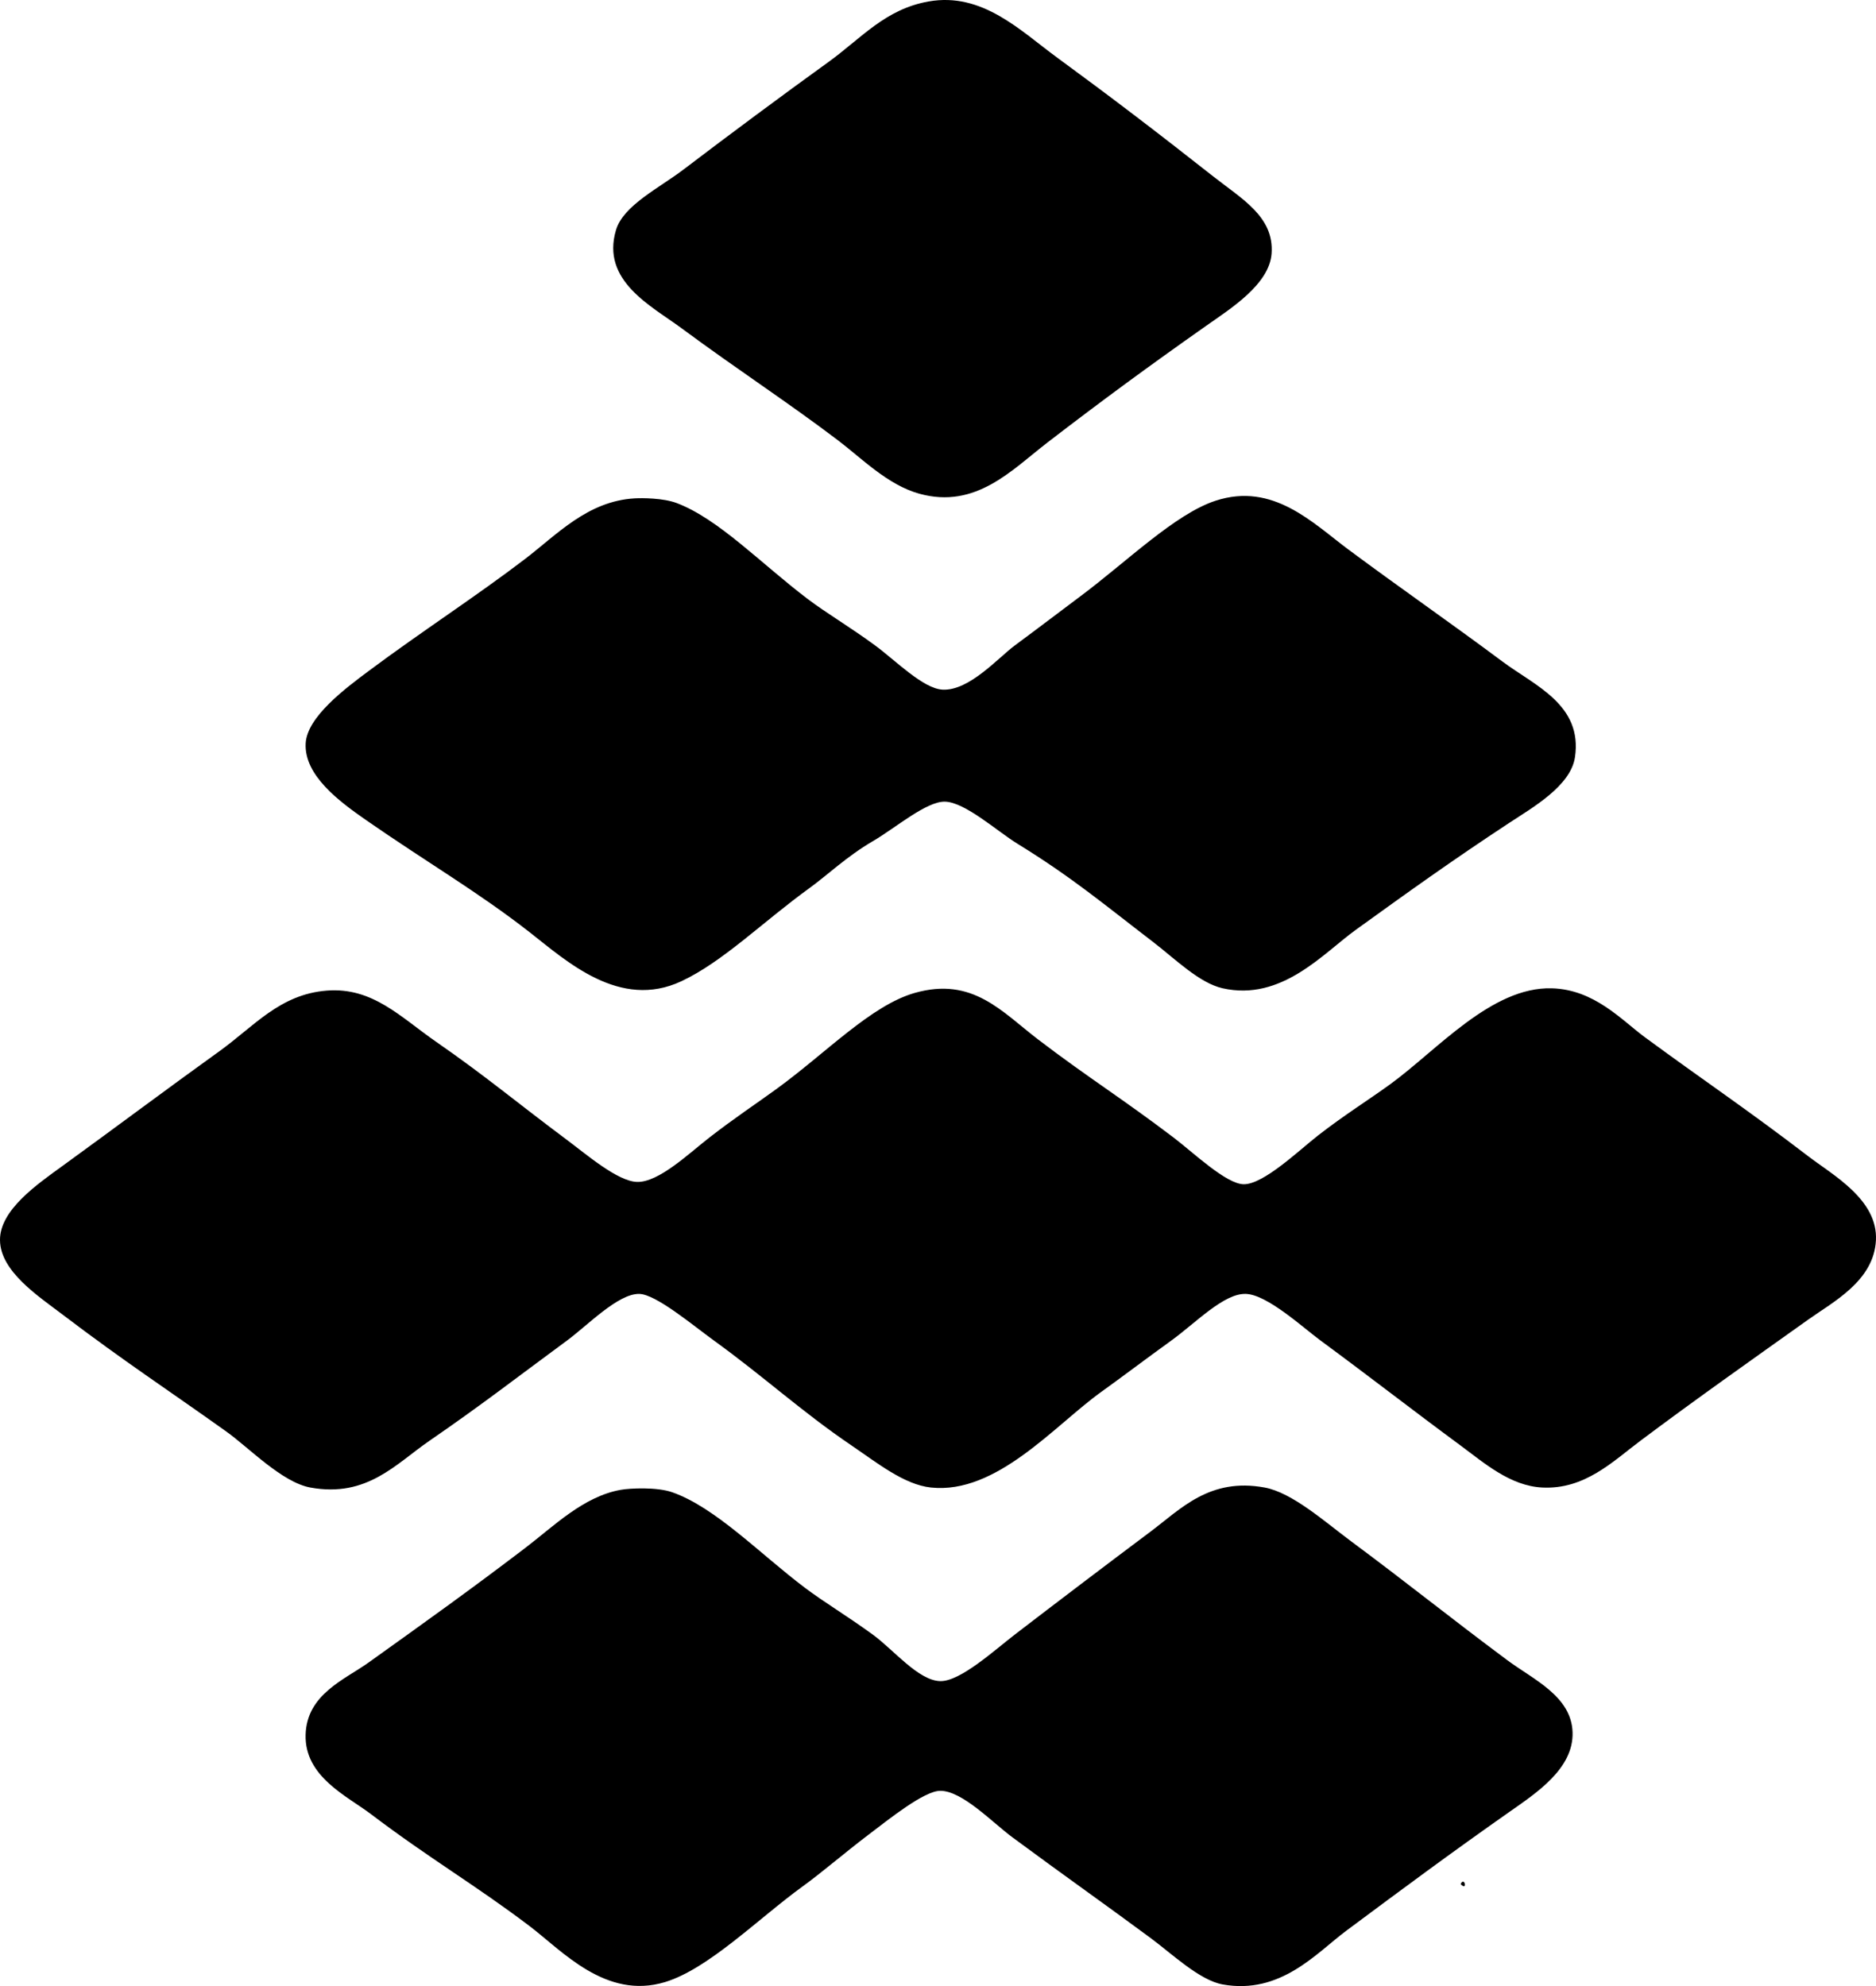 <?xml version="1.0" encoding="iso-8859-1"?>
<!-- Generator: Adobe Illustrator 19.2.0, SVG Export Plug-In . SVG Version: 6.00 Build 0)  -->
<svg version="1.1" xmlns="http://www.w3.org/2000/svg" xmlns:xlink="http://www.w3.org/1999/xlink" x="0px" y="0px"
	 viewBox="0 0 96.414 102.086" style="enable-background:new 0 0 96.414 102.086;" xml:space="preserve">
<g id="Finsliva">
	<path style="fill-rule:evenodd;clip-rule:evenodd;" d="M47.725,0.075c2.76-0.487,4.708,1.496,6.595,2.878
		c2.727,1.997,5.067,3.779,8.034,6.116c1.485,1.169,3.128,2.073,2.998,3.957c-0.11,1.594-2.121,2.846-3.357,3.717
		c-2.985,2.101-5.378,3.859-8.154,5.996c-1.838,1.414-3.688,3.445-6.595,2.638c-1.633-0.454-2.952-1.814-4.197-2.758
		c-2.606-1.975-5.099-3.585-8.034-5.756c-1.548-1.144-4.131-2.426-3.358-5.036c0.377-1.27,2.219-2.159,3.477-3.118
		c2.276-1.734,5.101-3.833,7.435-5.516C44.263,1.971,45.487,0.47,47.725,0.075z"/>
	<path style="fill-rule:evenodd;clip-rule:evenodd;" d="M32.616,25.617c0.385-0.022,1.47-0.02,2.159,0.24
		c2.15,0.812,4.335,3.11,6.715,4.916c0.999,0.758,2.164,1.433,3.478,2.398c1.058,0.777,2.472,2.229,3.478,2.278
		c1.371,0.066,2.857-1.643,3.717-2.278c1.354-1.001,2.302-1.731,3.357-2.518c2.379-1.774,4.875-4.239,6.955-4.916
		c2.962-0.964,4.996,1.152,6.835,2.518c2.724,2.023,5.187,3.722,7.914,5.755c1.657,1.236,4.123,2.215,3.718,4.917
		c-0.221,1.474-2.19,2.59-3.358,3.358c-2.997,1.971-5.219,3.571-7.914,5.516c-1.67,1.205-3.801,3.679-6.835,2.998
		c-1.205-0.271-2.442-1.513-3.598-2.399c-2.514-1.926-4.133-3.299-6.955-5.036c-1.022-0.629-2.683-2.133-3.717-2.158
		c-0.955-0.024-2.543,1.354-3.717,2.038c-1.319,0.77-2.328,1.74-3.237,2.398c-2.403,1.738-4.455,3.795-6.595,4.796
		c-3.166,1.482-5.894-1.031-7.794-2.518c-2.63-2.057-5.341-3.634-8.394-5.756c-1.391-0.967-3.206-2.307-3.118-3.957
		c0.072-1.358,2.049-2.831,3.238-3.717c2.733-2.039,5.54-3.85,8.034-5.756C28.626,27.477,30.198,25.757,32.616,25.617z"/>
	<path style="fill-rule:evenodd;clip-rule:evenodd;" d="M16.788,50.919c2.364-0.189,3.799,1.366,5.636,2.638
		c2.537,1.757,4.125,3.105,6.715,5.037c1.011,0.754,2.601,2.128,3.598,2.158c1.116,0.034,2.667-1.463,3.717-2.278
		c1.294-1.005,2.431-1.756,3.478-2.518c2.532-1.844,4.837-4.277,7.075-4.917c2.978-0.851,4.478,0.966,6.355,2.399
		c2.558,1.952,4.295,3.015,6.955,5.036c1.011,0.769,2.697,2.385,3.598,2.398c1.022,0.016,2.853-1.752,3.837-2.518
		c1.35-1.05,2.624-1.842,3.717-2.638c2.394-1.745,5.186-4.996,8.274-4.916c2.199,0.057,3.598,1.637,4.796,2.518
		c3.04,2.236,5.243,3.701,8.394,6.116c1.265,0.969,3.583,2.227,3.478,4.317c-0.106,2.096-2.205,3.169-3.478,4.077
		c-2.964,2.112-5.747,4.071-8.634,6.235c-1.414,1.06-2.855,2.508-5.037,2.398c-1.657-0.083-2.988-1.267-4.197-2.158
		c-2.601-1.919-4.471-3.387-7.195-5.396c-0.933-0.688-2.734-2.356-3.837-2.398c-1.131-0.043-2.574,1.486-3.837,2.398
		c-1.311,0.947-2.591,1.916-3.598,2.638c-2.391,1.716-5.375,5.275-8.753,4.916c-1.376-0.146-2.756-1.262-4.077-2.158
		c-2.559-1.735-4.489-3.525-7.075-5.396c-1.096-0.793-2.979-2.379-3.837-2.398c-1.087-0.023-2.651,1.613-3.717,2.398
		c-2.64,1.944-4.384,3.306-7.075,5.156c-1.718,1.181-3.202,2.932-6.116,2.398c-1.457-0.267-3.153-2.047-4.317-2.878
		c-3.016-2.152-5.246-3.603-8.394-5.996C1.979,66.63,0.018,65.357,0,63.749c-0.017-1.553,1.921-2.882,3.238-3.837
		c2.716-1.97,5.309-3.917,8.034-5.875C13.06,52.752,14.376,51.112,16.788,50.919z"/>
	<path style="fill-rule:evenodd;clip-rule:evenodd;" d="M31.897,76.58c0.489-0.088,1.862-0.149,2.638,0.12
		c2.232,0.775,4.54,3.188,6.835,4.916c0.992,0.747,2.121,1.414,3.477,2.398c1.07,0.776,2.348,2.373,3.477,2.398
		c1.03,0.022,2.795-1.598,3.837-2.398c2.093-1.608,4.664-3.561,6.955-5.276c1.571-1.176,3.043-2.797,5.876-2.278
		c1.423,0.261,3.096,1.763,4.437,2.758c2.988,2.219,4.958,3.825,8.034,6.116c1.339,0.997,3.305,1.85,3.357,3.717
		c0.053,1.863-1.873,3.119-3.238,4.077c-3.01,2.113-5.492,3.955-8.394,6.116c-1.529,1.139-3.369,3.298-6.355,2.758
		c-1.19-0.215-2.608-1.579-3.717-2.398c-2.601-1.921-4.362-3.15-7.075-5.156c-1.036-0.766-2.583-2.401-3.717-2.398
		c-0.829,0.002-2.61,1.438-3.717,2.278c-1.154,0.876-2.394,1.941-3.358,2.638c-2.249,1.627-4.833,4.238-7.075,4.917
		c-3.039,0.919-5.284-1.609-6.955-2.878c-2.765-2.098-5.125-3.46-8.154-5.756c-1.231-0.933-3.415-1.923-3.358-4.077
		c0.055-2.085,2.007-2.836,3.238-3.717c3.102-2.22,5.209-3.726,8.034-5.876C28.458,78.453,29.973,76.925,31.897,76.58z"/>
	<path style="fill-rule:evenodd;clip-rule:evenodd;" d="M75.066,96.845C75.267,96.421,75.44,97.237,75.066,96.845L75.066,96.845z"/>
</g>
<g id="Layer_1">
</g>
</svg>
